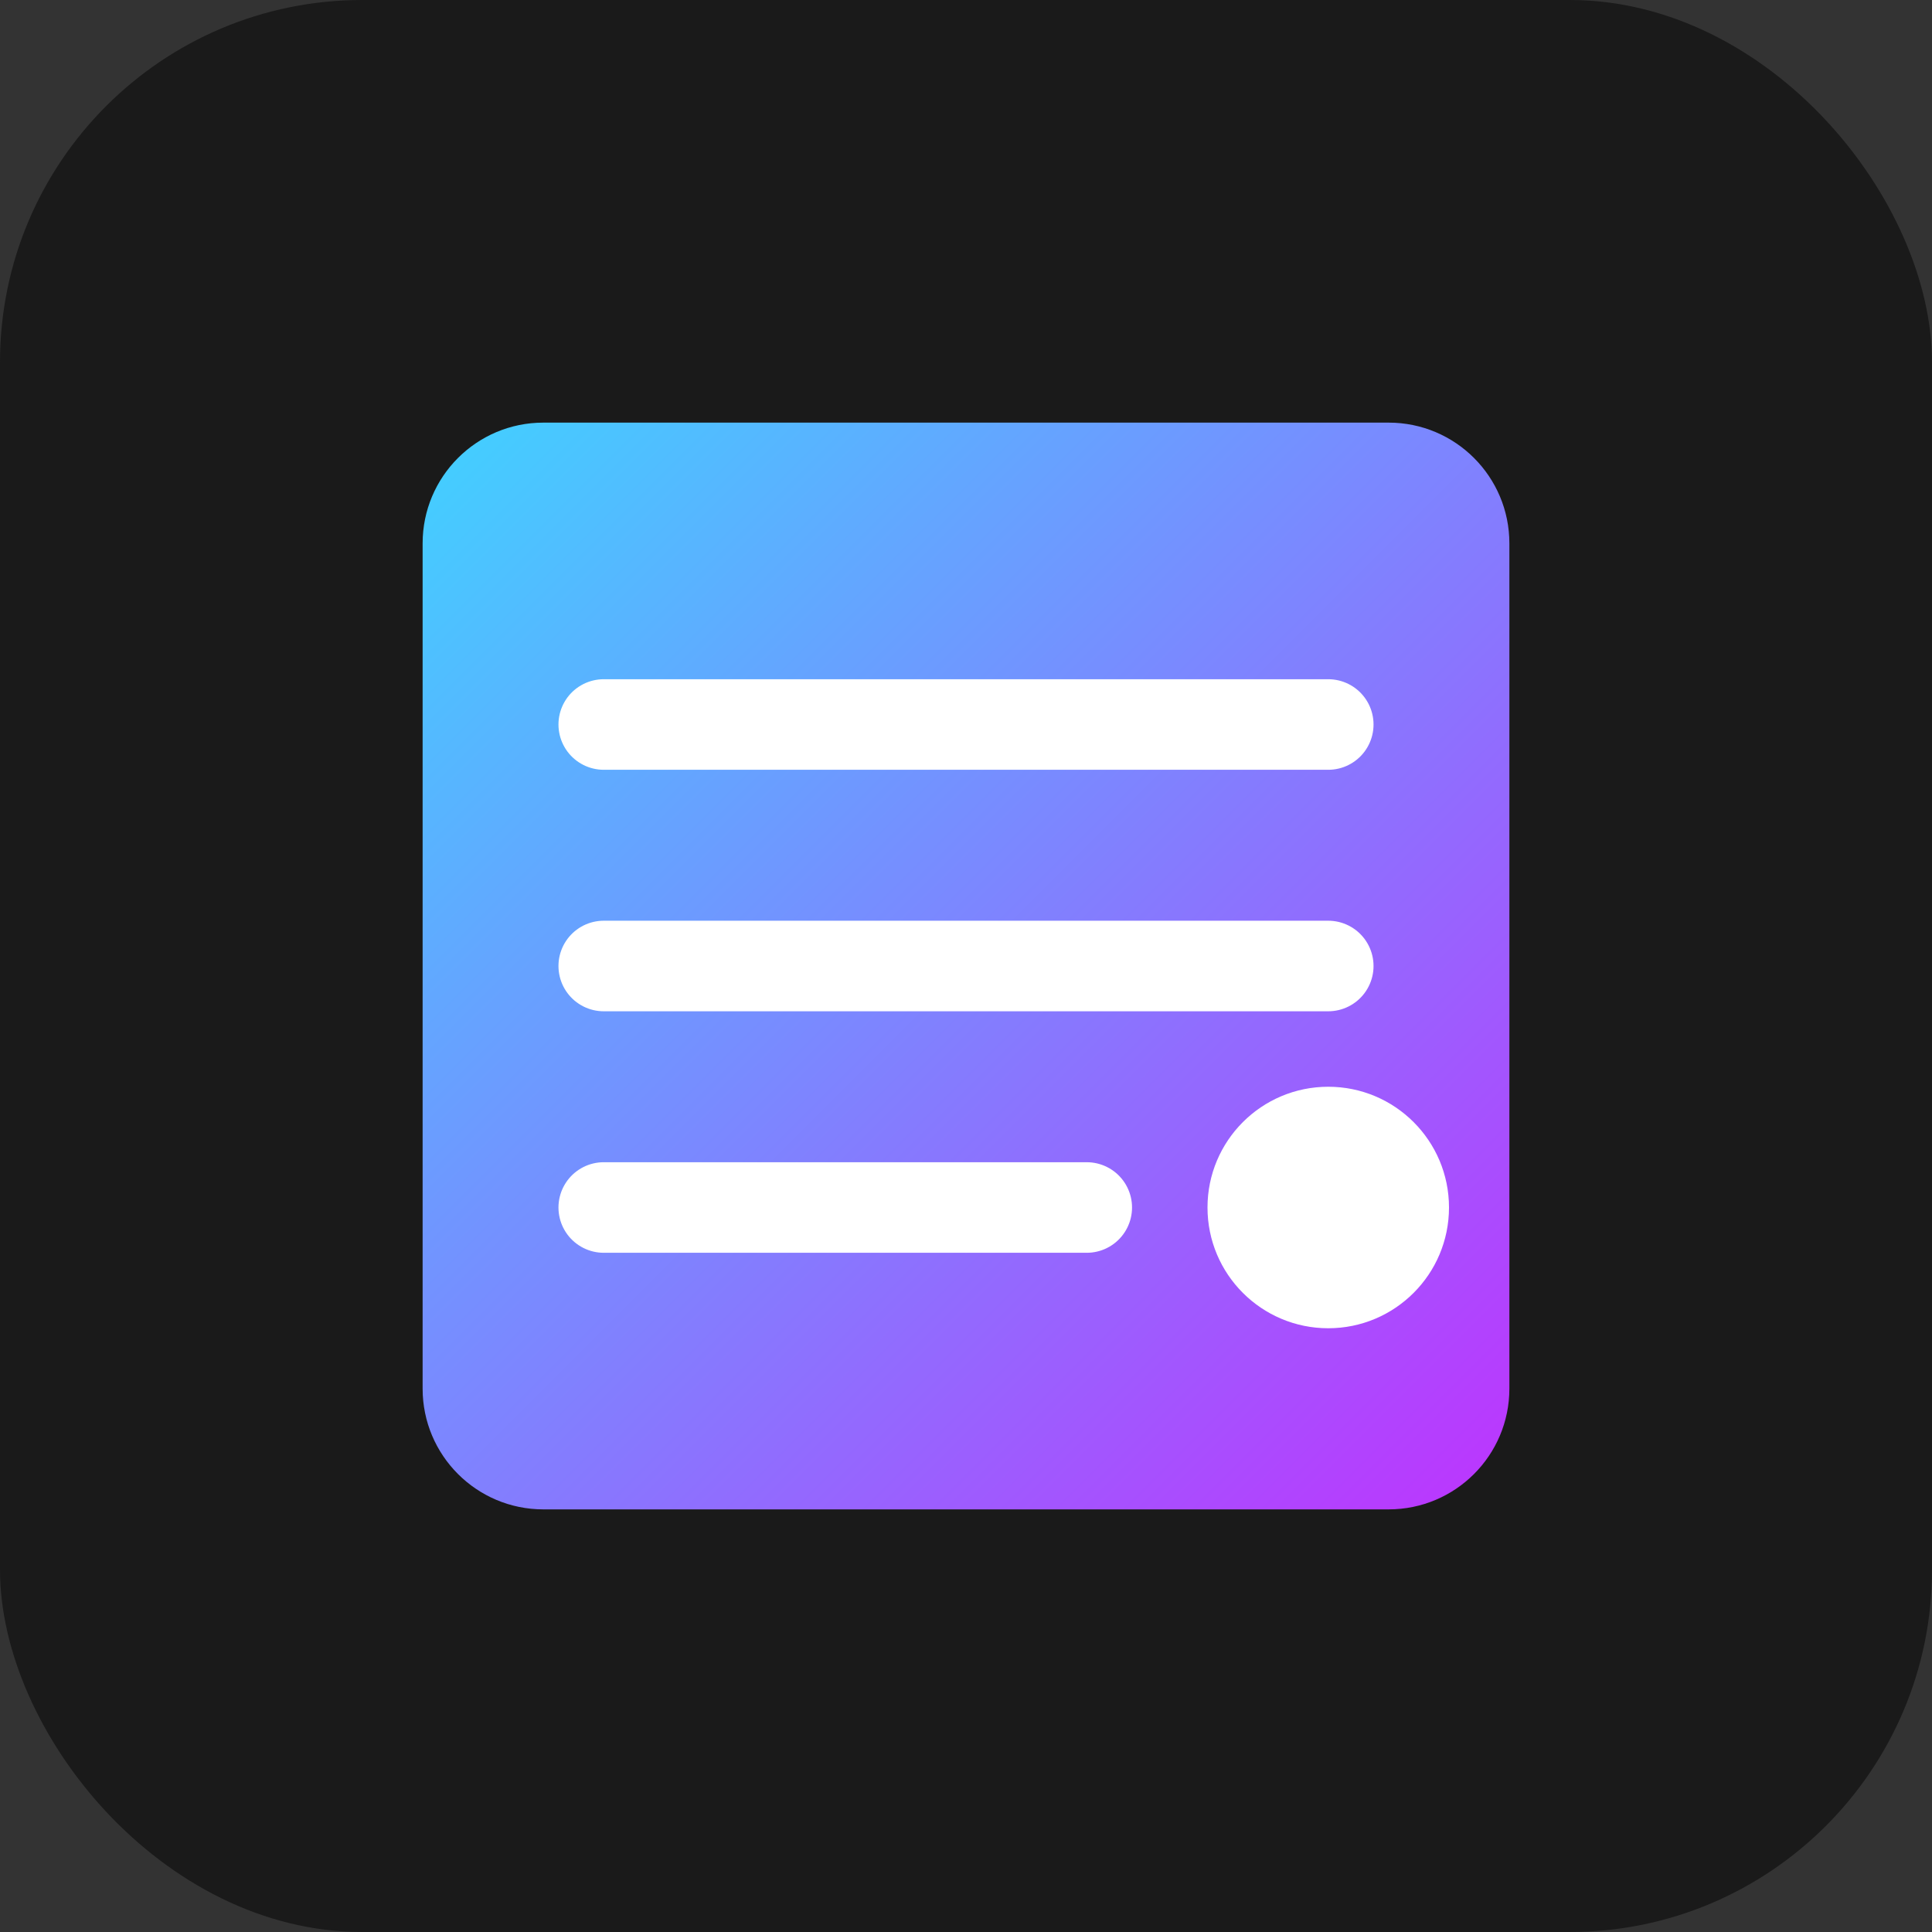 <svg xmlns="http://www.w3.org/2000/svg" width="32" height="32" viewBox="0 0 32 32" fill="none">
  <rect x="0" y="0" width="32" height="32" fill="#333333" stroke="none"/>
  <defs>
    <linearGradient id="gradient" x1="0%" y1="0%" x2="100%" y2="100%">
      <stop offset="0%" stop-color="#41D1FF" />
      <stop offset="100%" stop-color="#BD34FE" />
    </linearGradient>
  </defs>
  <rect width="32" height="32" rx="6" fill="#1a1a1a" />
  <path d="M7 9C7 7.895 7.895 7 9 7H23C24.105 7 25 7.895 25 9V23C25 24.105 24.105 25 23 25H9C7.895 25 7 24.105 7 23V9Z" fill="url(#gradient)" />
  <path d="M10 12H22M10 16H22M10 20H18" stroke="white" stroke-width="1.5" stroke-linecap="round" />
  <circle cx="22" cy="20" r="2" fill="white" />
</svg>